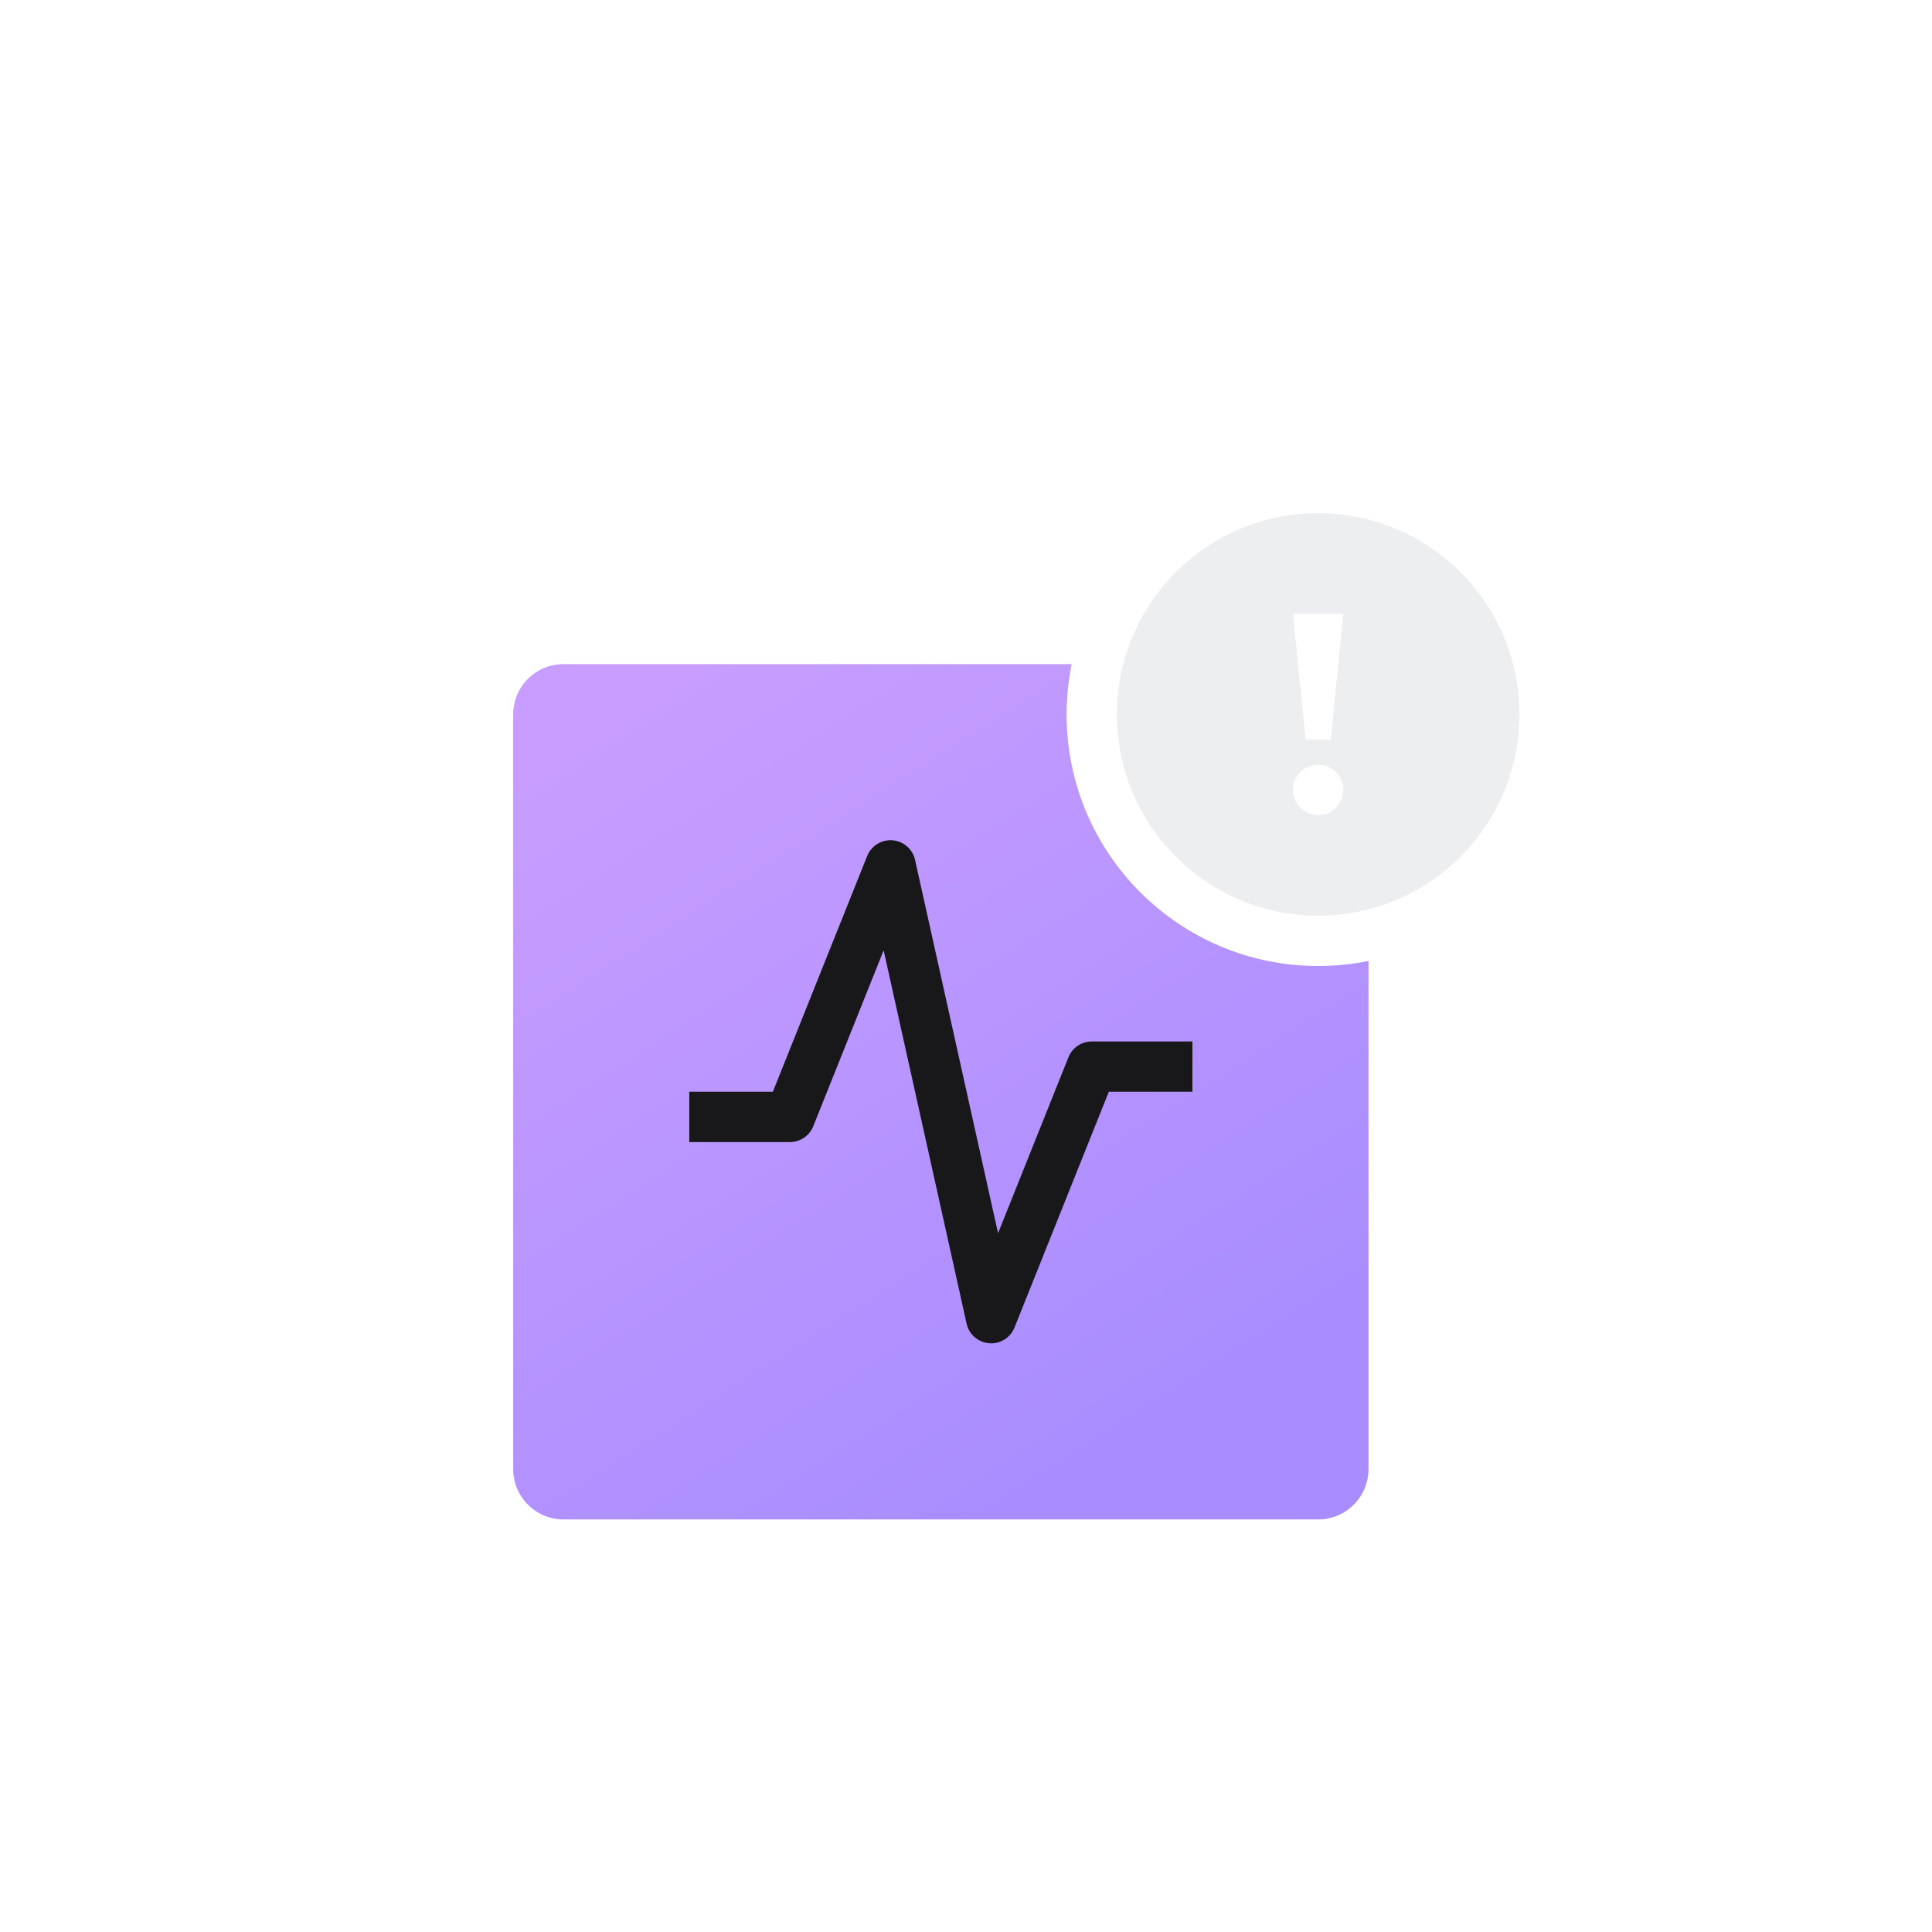 <svg width="64" height="64" viewBox="0 0 64 64" fill="none" xmlns="http://www.w3.org/2000/svg">
<g filter="url(#filter0_b_2303_3210)">
<rect width="64" height="64" rx="8" fill="white" fill-opacity="0.06"/>
<g filter="url(#filter1_ddd_2303_3210)">
<path d="M35.5 18.667H18.667C17.746 18.667 17 19.413 17 20.333V45.333C17 46.254 17.746 47 18.667 47H43.667C44.587 47 45.333 46.254 45.333 45.333V28.5C44.795 28.609 44.237 28.667 43.667 28.667C39.064 28.667 35.333 24.936 35.333 20.333C35.333 19.763 35.391 19.205 35.5 18.667Z" fill="url(#paint0_linear_2303_3210)"/>
<path fill-rule="evenodd" clip-rule="evenodd" d="M29.567 24.503C29.932 24.532 30.234 24.796 30.313 25.153L33.062 37.519L35.393 31.691C35.519 31.374 35.826 31.167 36.167 31.167H39.5V32.833H36.731L33.607 40.643C33.471 40.982 33.13 41.194 32.766 41.164C32.402 41.134 32.099 40.871 32.02 40.514L29.272 28.148L26.94 33.976C26.814 34.293 26.507 34.5 26.167 34.5H22.833V32.833H25.602L28.726 25.024C28.862 24.684 29.203 24.473 29.567 24.503Z" fill="#18181A"/>
<path fill-rule="evenodd" clip-rule="evenodd" d="M43.667 27C47.349 27 50.333 24.015 50.333 20.333C50.333 16.651 47.349 13.667 43.667 13.667C39.985 13.667 37 16.651 37 20.333C37 24.015 39.985 27 43.667 27ZM43.25 21.167L42.833 17H44.5L44.083 21.167H43.25ZM44.5 22.833C44.5 23.294 44.127 23.667 43.667 23.667C43.206 23.667 42.833 23.294 42.833 22.833C42.833 22.373 43.206 22 43.667 22C44.127 22 44.5 22.373 44.5 22.833Z" fill="#EDEEF0"/>
</g>
</g>
<defs>
<filter id="filter0_b_2303_3210" x="-20" y="-20" width="104" height="104" filterUnits="userSpaceOnUse" color-interpolation-filters="sRGB">
<feFlood flood-opacity="0" result="BackgroundImageFix"/>
<feGaussianBlur in="BackgroundImageFix" stdDeviation="10"/>
<feComposite in2="SourceAlpha" operator="in" result="effect1_backgroundBlur_2303_3210"/>
<feBlend mode="normal" in="SourceGraphic" in2="effect1_backgroundBlur_2303_3210" result="shape"/>
</filter>
<filter id="filter1_ddd_2303_3210" x="5.333" y="7.833" width="53.333" height="53.333" filterUnits="userSpaceOnUse" color-interpolation-filters="sRGB">
<feFlood flood-opacity="0" result="BackgroundImageFix"/>
<feColorMatrix in="SourceAlpha" type="matrix" values="0 0 0 0 0 0 0 0 0 0 0 0 0 0 0 0 0 0 127 0" result="hardAlpha"/>
<feOffset dy="0.833"/>
<feGaussianBlur stdDeviation="1.25"/>
<feColorMatrix type="matrix" values="0 0 0 0 0 0 0 0 0 0 0 0 0 0 0 0 0 0 0.1 0"/>
<feBlend mode="normal" in2="BackgroundImageFix" result="effect1_dropShadow_2303_3210"/>
<feColorMatrix in="SourceAlpha" type="matrix" values="0 0 0 0 0 0 0 0 0 0 0 0 0 0 0 0 0 0 127 0" result="hardAlpha"/>
<feOffset dy="2.5"/>
<feGaussianBlur stdDeviation="3.333"/>
<feComposite in2="hardAlpha" operator="out"/>
<feColorMatrix type="matrix" values="0 0 0 0 0 0 0 0 0 0 0 0 0 0 0 0 0 0 0.1 0"/>
<feBlend mode="normal" in2="effect1_dropShadow_2303_3210" result="effect2_dropShadow_2303_3210"/>
<feColorMatrix in="SourceAlpha" type="matrix" values="0 0 0 0 0 0 0 0 0 0 0 0 0 0 0 0 0 0 127 0" result="hardAlpha"/>
<feOffset/>
<feGaussianBlur stdDeviation="0.208"/>
<feComposite in2="hardAlpha" operator="out"/>
<feColorMatrix type="matrix" values="0 0 0 0 0 0 0 0 0 0 0 0 0 0 0 0 0 0 0.18 0"/>
<feBlend mode="normal" in2="effect2_dropShadow_2303_3210" result="effect3_dropShadow_2303_3210"/>
<feBlend mode="normal" in="SourceGraphic" in2="effect3_dropShadow_2303_3210" result="shape"/>
</filter>
<linearGradient id="paint0_linear_2303_3210" x1="22.755" y1="18.667" x2="38.508" y2="43.354" gradientUnits="userSpaceOnUse">
<stop stop-color="#C89DFF"/>
<stop offset="1" stop-color="#A98DFF"/>
</linearGradient>
</defs>
</svg>
